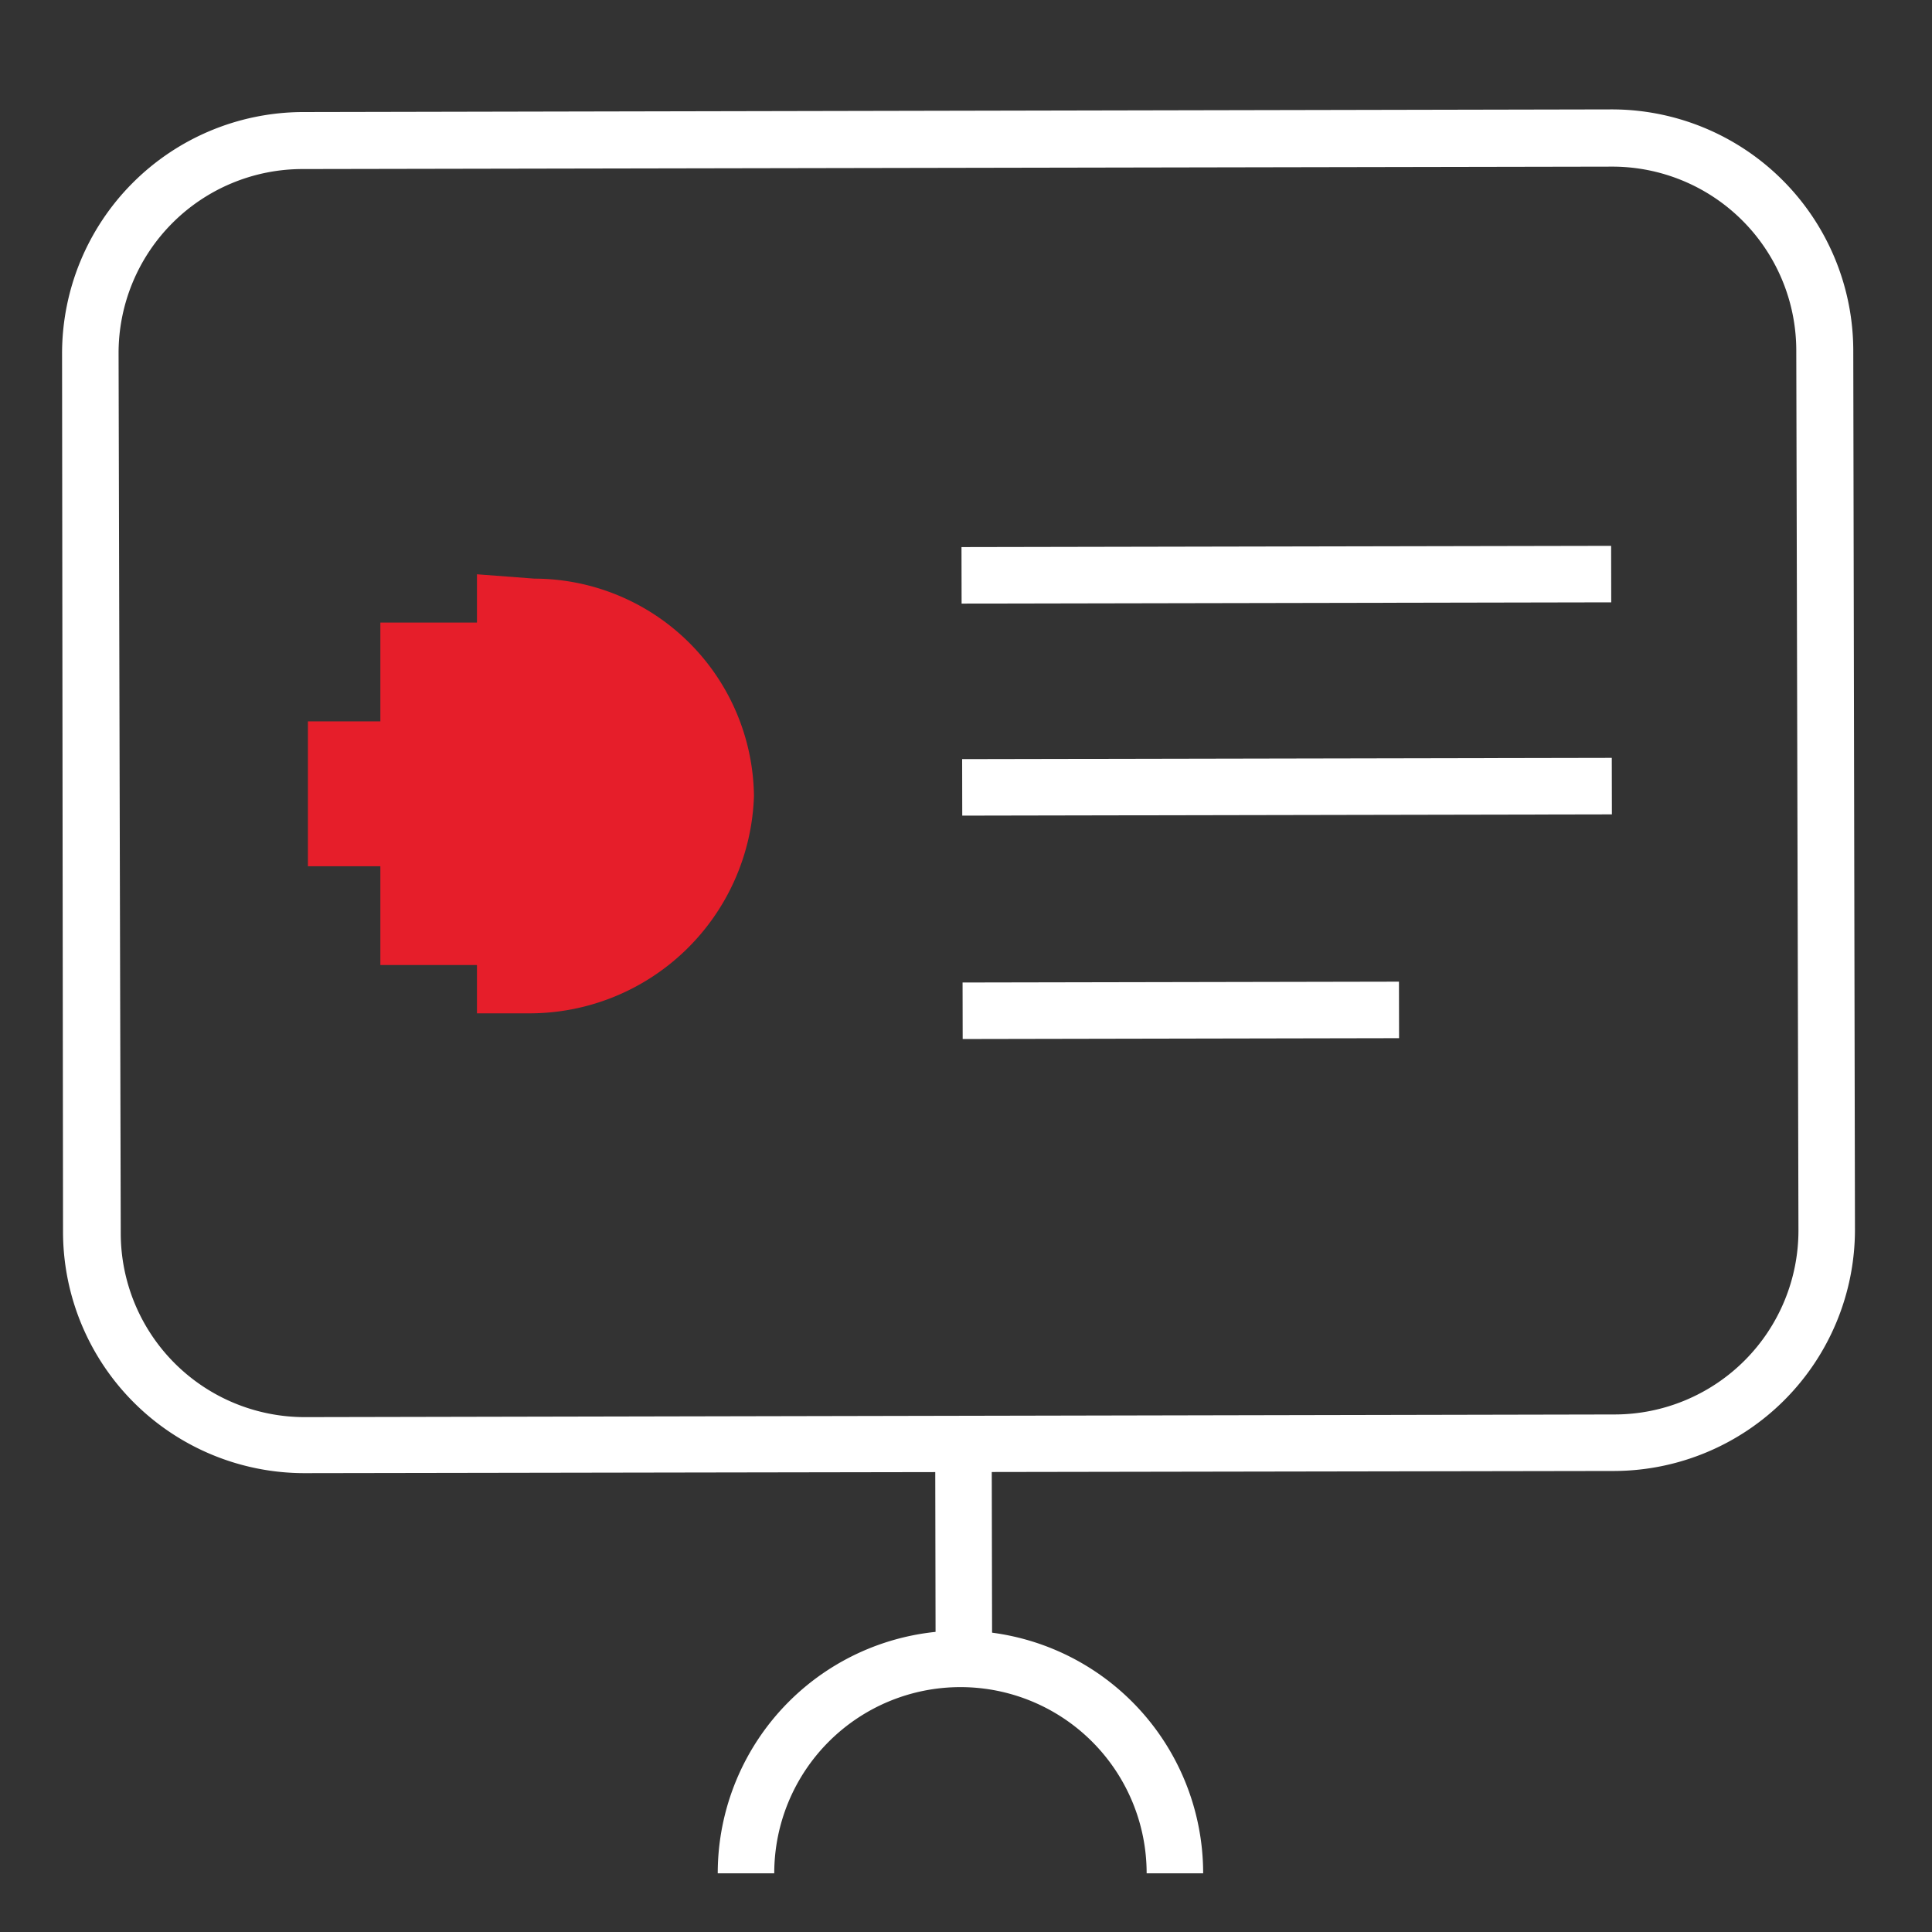 <svg xmlns="http://www.w3.org/2000/svg" viewBox="0 0 80 80"><rect x="0" y="0" width="80" height="80" fill="#333333" stroke="none"/><defs><style>.cls-1{fill:#fff;}.cls-2{fill:#e61e2a;}</style></defs><g id="Layer_2" data-name="Layer 2"><path class="cls-1" d="M49.82,77.57H47.48a7.71,7.71,0,1,0-15.42,0H29.72a10.05,10.05,0,1,1,20.1,0Z"/><path class="cls-1" d="M66.85,60.91,12.61,61a10,10,0,0,1-10-9.94L2.57,14.64a10,10,0,0,1,9.93-10l54.24-.11a10,10,0,0,1,10,9.94l.07,36.44A10,10,0,0,1,66.85,60.91ZM12.51,7a7.62,7.62,0,0,0-7.6,7.63L5,51.08a7.62,7.62,0,0,0,7.63,7.6l54.24-.11a7.62,7.62,0,0,0,7.6-7.63L74.38,14.5a7.62,7.62,0,0,0-7.63-7.6Z"/><rect class="cls-1" x="38.73" y="59.8" width="2.34" height="8.86" transform="translate(-0.12 0.08) rotate(-0.11)"/><rect class="cls-1" x="39.82" y="22.63" width="26.9" height="2.34" transform="translate(-0.05 0.1) rotate(-0.11)"/><rect class="cls-1" x="39.86" y="40.66" width="18.07" height="2.34" transform="translate(-0.08 0.1) rotate(-0.11)"/><rect class="cls-1" x="39.84" y="31.41" width="26.9" height="2.34" transform="translate(-0.06 0.1) rotate(-0.11)"/><path class="cls-2" d="M19.75,23.78v2h-4v4.09h-3v6h3v4.09h4v2h2.13a9.3,9.3,0,0,0,9.34-9,9.11,9.11,0,0,0-9.09-9Z"/></g></svg>